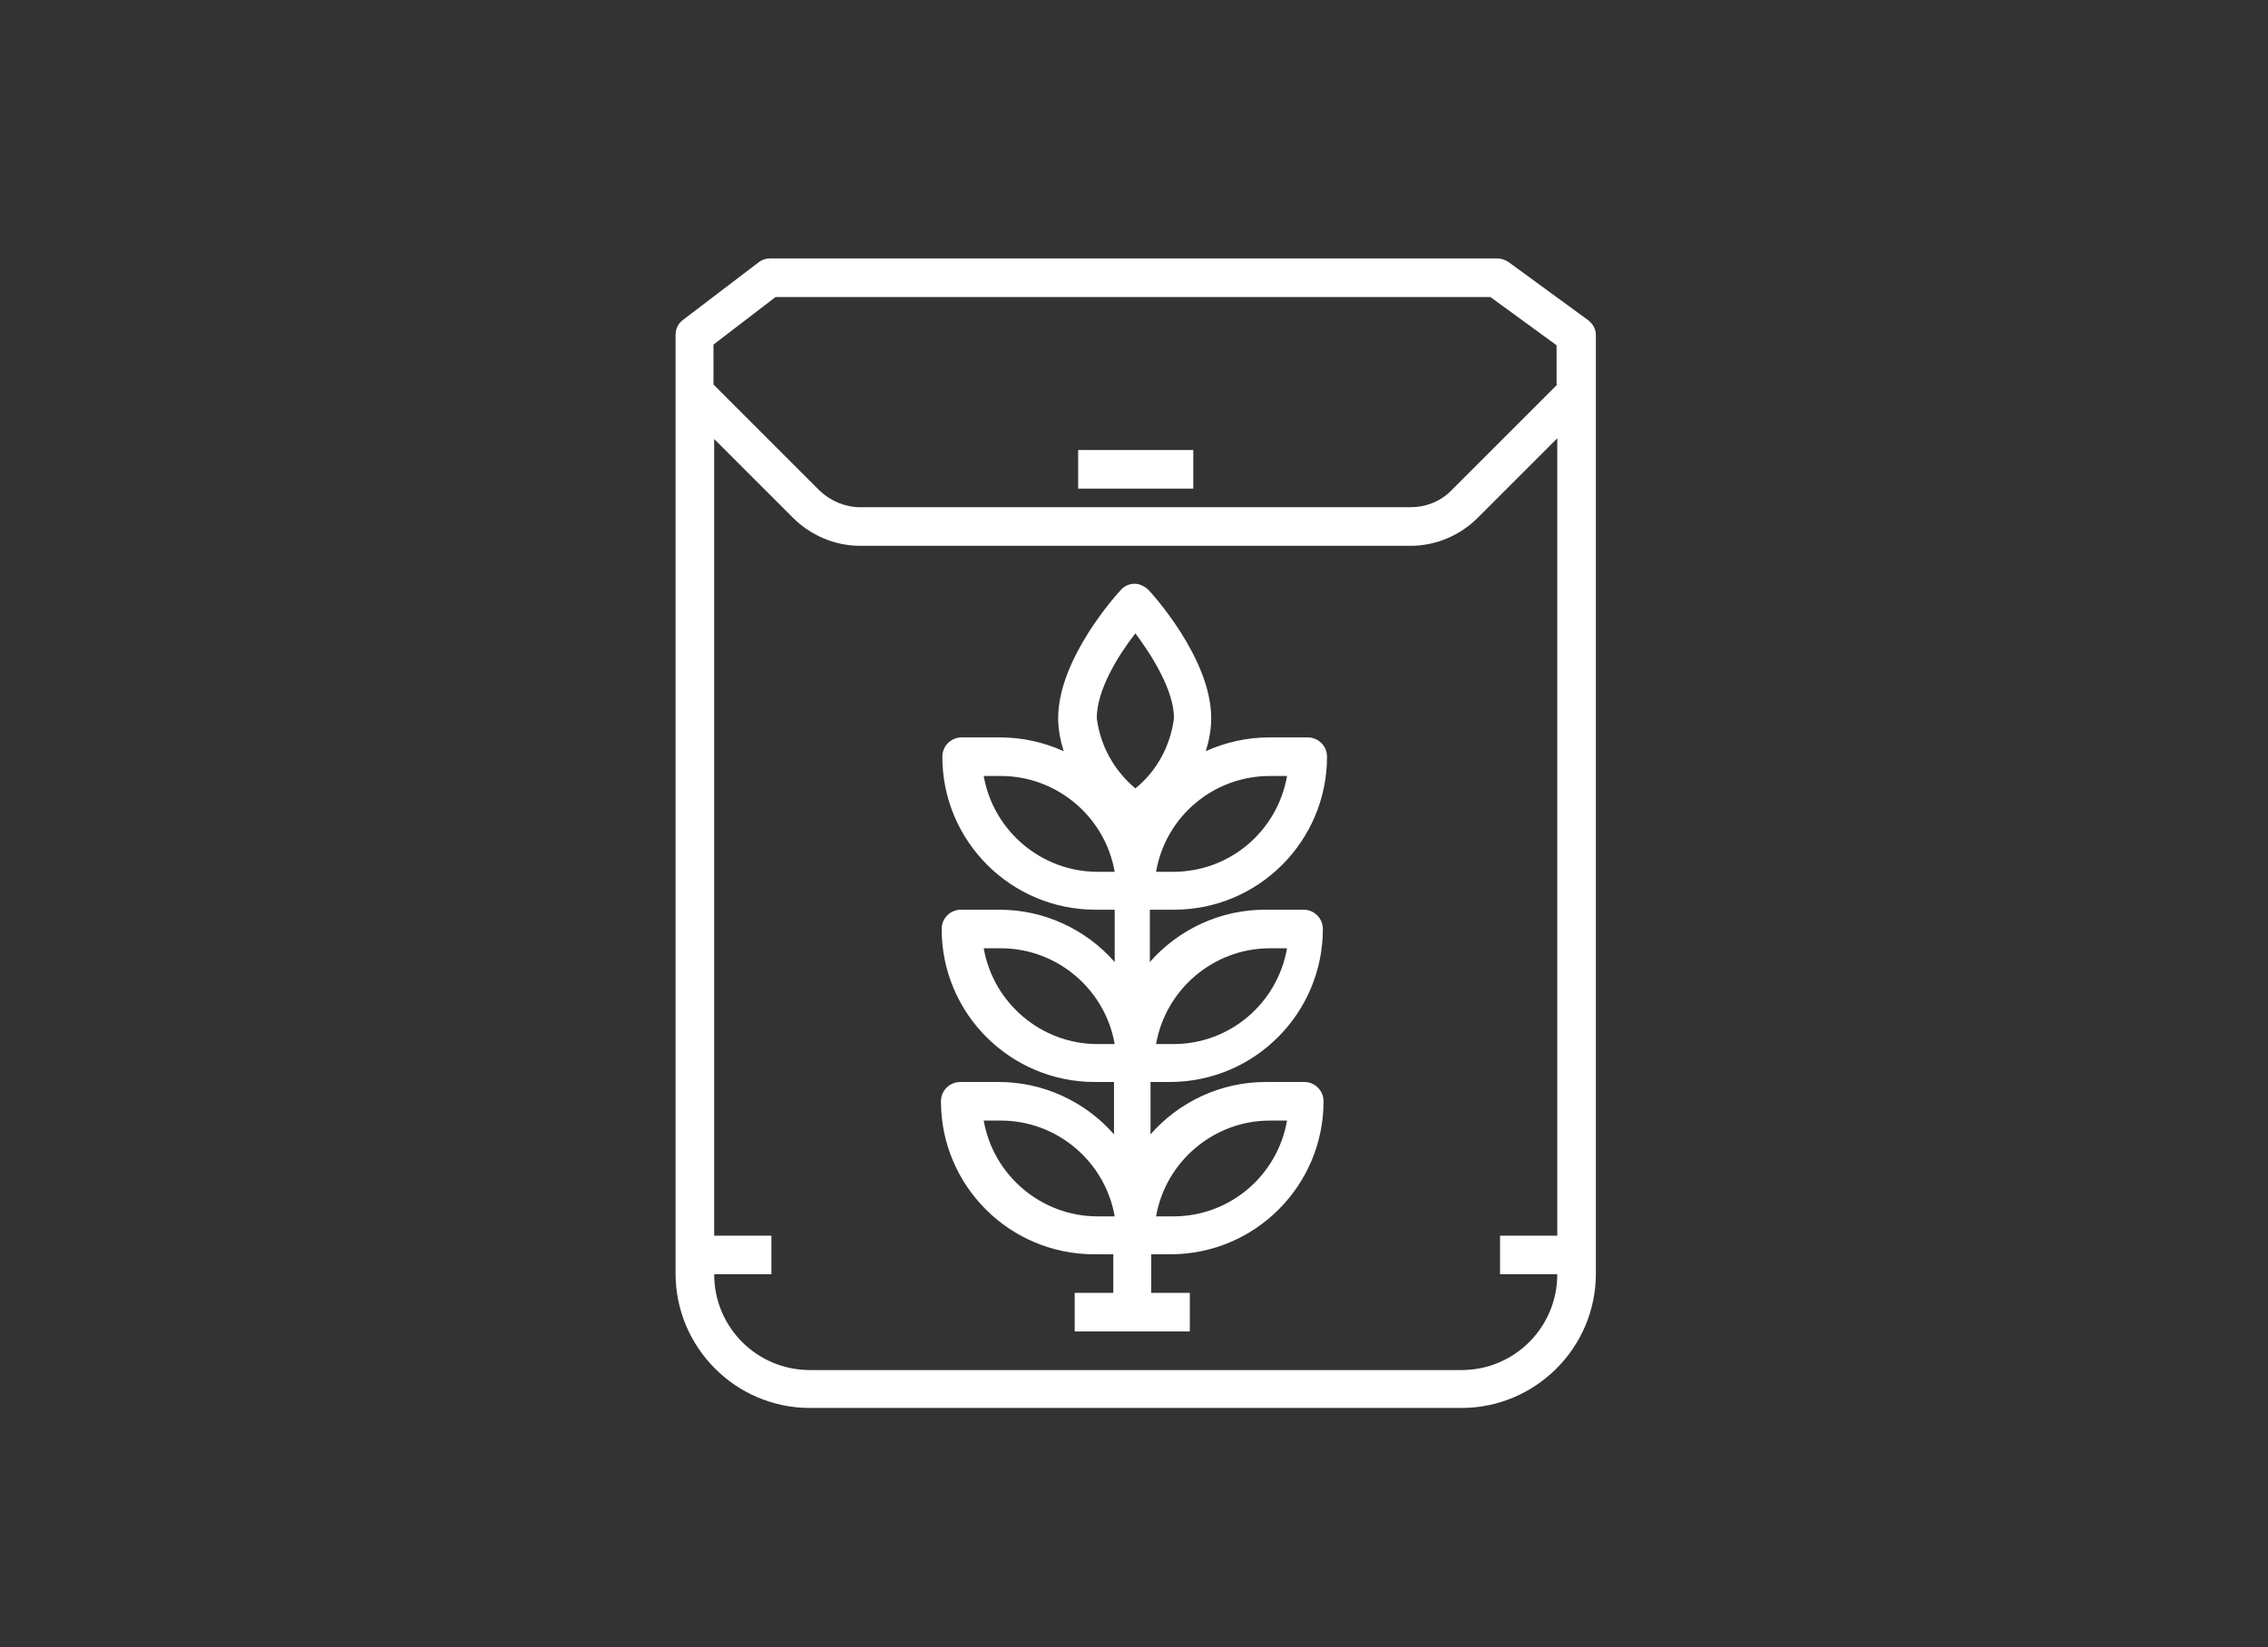 <?xml version="1.0" encoding="utf-8"?>
<!-- Generator: Adobe Illustrator 22.1.0, SVG Export Plug-In . SVG Version: 6.00 Build 0)  -->
<svg version="1.1" id="Warstwa_1" xmlns="http://www.w3.org/2000/svg" xmlns:xlink="http://www.w3.org/1999/xlink" x="0px" y="0px"
	 viewBox="0 0 329 239" style="enable-background:new 0 0 329 239;" xml:space="preserve">
<rect x="0" y="0" width="329" height="239" fill="#333333" stroke="none"/>
<style type="text/css">
	.st0{fill:#FFFFFF;}
</style>
<g>
	<path class="st0" d="M230.3,46.4L218.8,38c-0.5-0.3-1-0.5-1.6-0.5H111.7c-0.6,0-1.2,0.2-1.7,0.6l-10.9,8.3
		c-0.7,0.5-1.1,1.3-1.1,2.2v136.2c0,10.7,8.7,19.5,19.5,19.5H212c10.7,0,19.5-8.7,19.5-19.5V48.6C231.5,47.7,231,46.9,230.3,46.4z
		 M225.9,179.3h-8.3v5.6h8.3c0,7.7-6.2,13.9-13.9,13.9h-94.5c-7.7,0-13.9-6.2-13.9-13.9h8.3v-5.6h-8.3V63.7L115,75.1
		c2.6,2.6,6.1,4.1,9.8,4.1h79.8c3.7,0,7.2-1.5,9.8-4.1l11.5-11.5V179.3z M225.9,55.8l-15.4,15.4c-1.6,1.6-3.7,2.4-5.9,2.4h-79.8
		c-2.2,0-4.3-0.9-5.9-2.4l-15.4-15.4V50l9-6.9h103.7l9.6,7V55.8z"/>
	<path class="st0" d="M170.3,132c12.3,0,22.2-10,22.2-22.2c0-1.5-1.2-2.8-2.8-2.8h-5.6c-3.2,0-6.3,0.7-9.2,2
		c0.5-1.5,0.8-3.2,0.8-4.8c0-8.7-8.7-18.2-9.1-18.6c-0.5-0.5-1.3-0.9-2-0.9s-1.5,0.3-2,0.9c-0.4,0.4-9.1,9.9-9.1,18.6
		c0,1.6,0.3,3.2,0.8,4.8c-2.9-1.3-6-2-9.2-2h-5.6c-1.5,0-2.8,1.2-2.8,2.8c0,12.3,10,22.2,22.2,22.2h2.8v7.6
		c-4.2-4.8-10.3-7.6-16.7-7.6h-5.6c-1.5,0-2.8,1.2-2.8,2.8c0,12.3,10,22.2,22.2,22.2h2.8v7.6c-4.2-4.8-10.3-7.6-16.7-7.6h-5.6
		c-1.5,0-2.8,1.2-2.8,2.8c0,12.3,10,22.2,22.2,22.2h2.8v5.6h-5.6v5.6h16.7v-5.6h-5.6v-5.6h2.8c12.3,0,22.2-10,22.2-22.2
		c0-1.5-1.2-2.8-2.8-2.8h-5.6c-6.4,0-12.5,2.8-16.7,7.6v-7.6h2.8c12.3,0,22.2-10,22.2-22.2c0-1.5-1.2-2.8-2.8-2.8h-5.6
		c-6.4,0-12.5,2.8-16.7,7.6V132H170.3z M159.2,151.5c-8.1,0-15.1-5.9-16.5-13.9h2.5c8.1,0,15.1,5.9,16.5,13.9H159.2z M159.2,176.5
		c-8.1,0-15.1-5.9-16.5-13.9h2.5c8.1,0,15.1,5.9,16.5,13.9H159.2z M184.2,162.6h2.5c-1.4,8-8.3,13.9-16.5,13.9h-2.5
		C169.1,168.5,176.1,162.6,184.2,162.6z M184.2,137.6h2.5c-1.4,8-8.3,13.9-16.5,13.9h-2.5C169.1,143.5,176.1,137.6,184.2,137.6z
		 M184.2,112.6h2.5c-1.4,8-8.3,13.9-16.5,13.9h-2.5C169.1,118.4,176.1,112.6,184.2,112.6z M159.2,126.5c-8.1,0-15.1-5.9-16.5-13.9
		h2.5c8.1,0,15.1,5.9,16.5,13.9H159.2z M164.7,114.4c-3.1-2.6-5.1-6.2-5.6-10.2c0-4.1,3.1-9.1,5.6-12.3c2.4,3.2,5.6,8.3,5.6,12.3
		C169.8,108.2,167.8,111.9,164.7,114.4z"/>
	<rect x="156.4" y="65.3" class="st0" width="16.7" height="5.6"/>
</g>
</svg>
